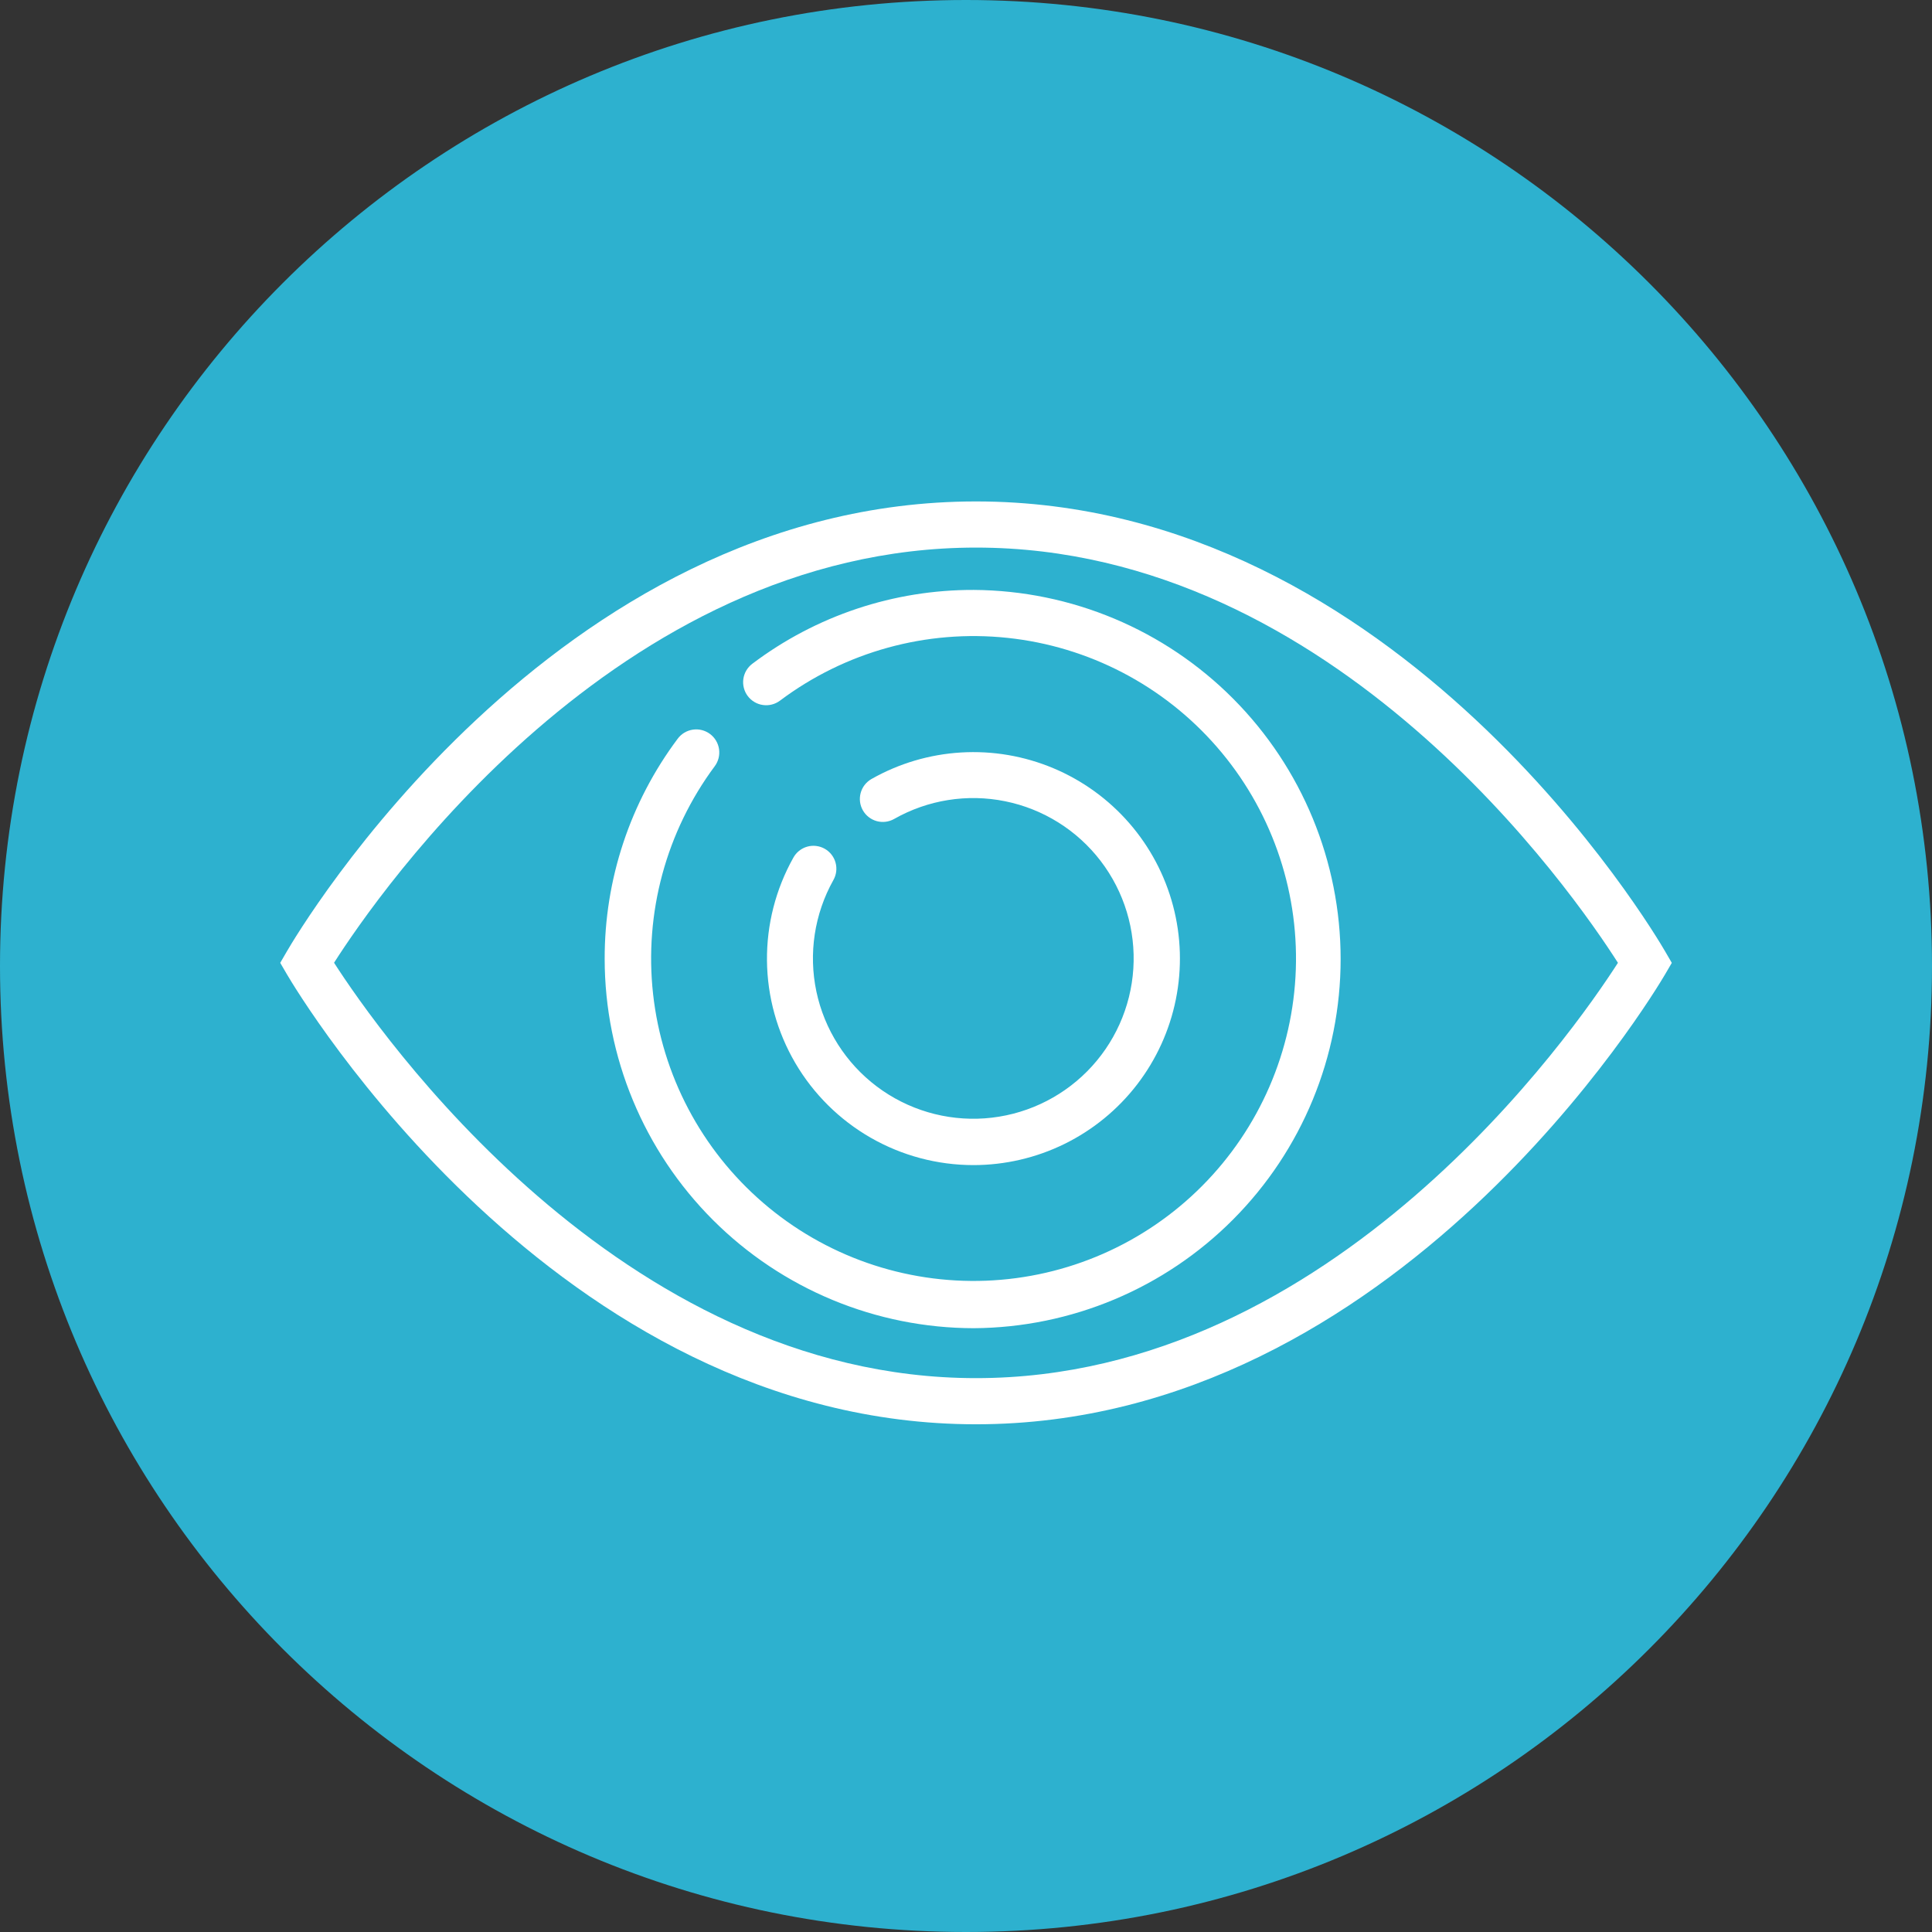 <svg width="131" height="131" viewBox="0 0 131 131" fill="none" xmlns="http://www.w3.org/2000/svg">
<rect x="0" y="0" width="131" height="131" fill="#333333" stroke="none"/>
<g clip-path="url(#clip0_1_14)">
<path d="M65.5 131C101.675 131 131 101.675 131 65.5C131 29.325 101.675 0 65.5 0C29.325 0 0 29.325 0 65.5C0 101.675 29.325 131 65.5 131Z" fill="#2DB1CF"/>
<g clip-path="url(#clip1_1_14)">
<path d="M66.179 96.574C37.648 96.574 20.193 67.321 19.461 66.074L19.001 65.286L19.458 64.498C20.179 63.256 37.447 34 66.179 34C94.911 34 112.179 63.26 112.9 64.5L113.357 65.288L112.897 66.076C112.163 67.321 94.708 96.574 66.179 96.574ZM22.651 65.28C25.636 69.921 41.971 93.445 66.179 93.445C90.42 93.445 106.724 69.923 109.705 65.284C106.744 60.641 90.553 37.129 66.179 37.129C41.805 37.129 25.611 60.638 22.651 65.28Z" fill="white"/>
<g clip-path="url(#clip2_1_14)">
<path d="M66 79C63.558 78.999 61.159 78.36 59.041 77.146C56.923 75.931 55.159 74.184 53.925 72.078C52.691 69.971 52.029 67.579 52.005 65.137C51.981 62.696 52.597 60.291 53.79 58.161C53.888 57.98 54.022 57.821 54.182 57.692C54.343 57.563 54.527 57.467 54.725 57.41C54.923 57.353 55.13 57.336 55.335 57.36C55.539 57.384 55.737 57.448 55.916 57.548C56.096 57.649 56.254 57.784 56.381 57.947C56.508 58.109 56.601 58.294 56.655 58.493C56.71 58.691 56.724 58.899 56.698 59.103C56.672 59.307 56.605 59.504 56.503 59.682C55.221 61.976 54.813 64.657 55.355 67.229C55.898 69.801 57.354 72.089 59.453 73.67C61.553 75.251 64.154 76.018 66.776 75.83C69.397 75.641 71.862 74.509 73.713 72.644C75.565 70.778 76.678 68.305 76.846 65.682C77.015 63.059 76.228 60.465 74.63 58.377C73.033 56.29 70.733 54.852 68.157 54.33C65.581 53.807 62.903 54.235 60.618 55.535C60.26 55.735 59.837 55.785 59.441 55.675C59.045 55.564 58.71 55.302 58.507 54.945C58.303 54.588 58.25 54.166 58.357 53.769C58.464 53.373 58.723 53.035 59.078 52.828C60.942 51.768 63.024 51.15 65.165 51.022C67.305 50.894 69.446 51.259 71.423 52.089C73.4 52.919 75.16 54.192 76.567 55.809C77.975 57.427 78.992 59.346 79.54 61.419C80.088 63.492 80.153 65.662 79.729 67.764C79.306 69.866 78.405 71.842 77.097 73.541C75.789 75.24 74.108 76.615 72.184 77.562C70.26 78.508 68.144 79 66 79Z" fill="white"/>
</g>
<g clip-path="url(#clip3_1_14)">
<path d="M66.03 90.059C59.394 90.051 53.032 87.412 48.34 82.72C43.648 78.028 41.008 71.666 41 65.03C40.985 59.643 42.723 54.398 45.953 50.087C46.201 49.754 46.57 49.534 46.981 49.474C47.391 49.413 47.809 49.519 48.142 49.767C48.474 50.014 48.695 50.384 48.755 50.794C48.815 51.205 48.71 51.622 48.462 51.955C45.167 56.391 43.674 61.911 44.283 67.403C44.892 72.895 47.559 77.953 51.747 81.559C55.934 85.165 61.332 87.051 66.854 86.839C72.376 86.626 77.613 84.33 81.51 80.413C85.408 76.496 87.678 71.248 87.864 65.725C88.049 60.202 86.136 54.814 82.509 50.644C78.882 46.474 73.811 43.833 68.316 43.251C62.821 42.668 57.309 44.189 52.889 47.506C52.725 47.629 52.538 47.719 52.339 47.77C52.14 47.821 51.934 47.832 51.73 47.803C51.527 47.775 51.331 47.706 51.155 47.601C50.978 47.497 50.824 47.359 50.7 47.194C50.577 47.03 50.487 46.843 50.437 46.645C50.386 46.446 50.374 46.239 50.403 46.036C50.432 45.833 50.501 45.637 50.605 45.46C50.71 45.284 50.848 45.129 51.012 45.006C55.337 41.742 60.611 39.983 66.03 40C72.641 40.042 78.967 42.697 83.626 47.387C88.286 52.076 90.902 58.419 90.902 65.029C90.902 71.641 88.286 77.983 83.626 82.672C78.967 87.362 72.641 90.017 66.03 90.059V90.059Z" fill="white"/>
</g>
</g>
</g>
<defs>
<clipPath id="clip0_1_14">
<rect width="131" height="131" fill="white"/>
</clipPath>
<clipPath id="clip1_1_14">
<rect width="94.355" height="62.574" fill="white" transform="translate(19 34)"/>
</clipPath>
<clipPath id="clip2_1_14">
<rect width="28" height="28" fill="white" transform="translate(52 51)"/>
</clipPath>
<clipPath id="clip3_1_14">
<rect width="50.059" height="50.059" fill="white" transform="translate(41 40)"/>
</clipPath>
</defs>
</svg>
